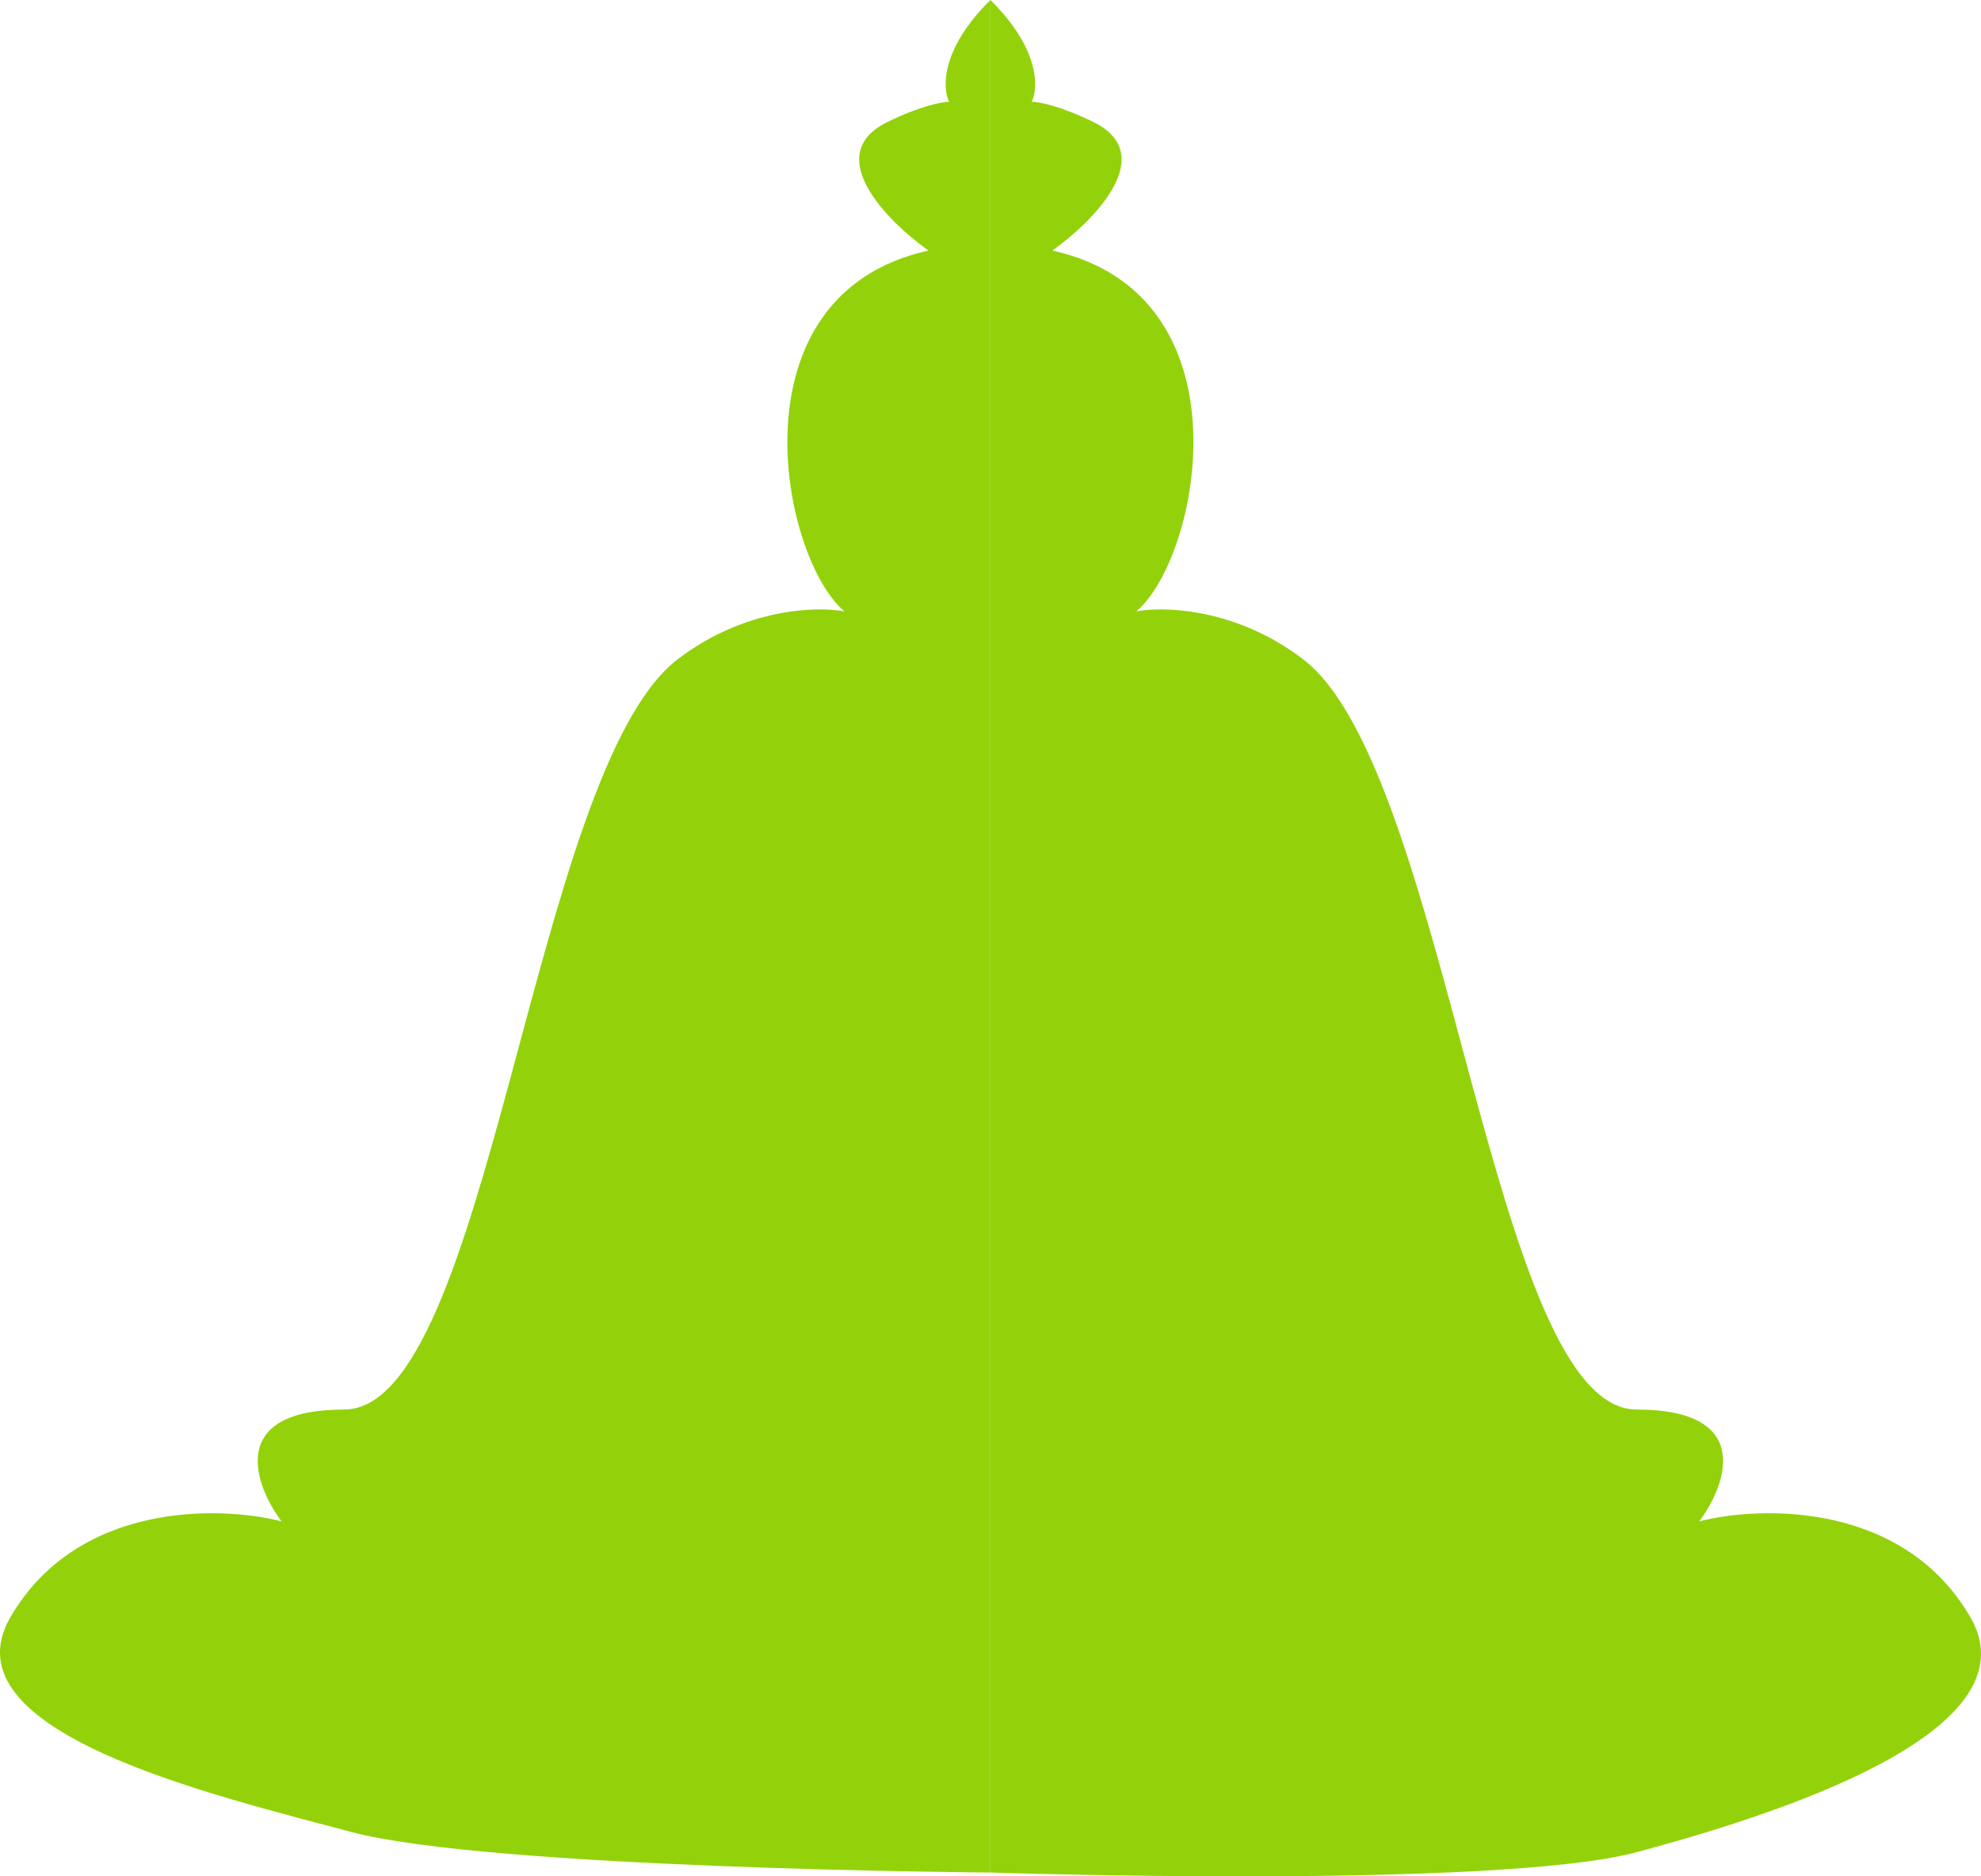 <svg width="38" height="36" viewBox="0 0 38 36" fill="none" xmlns="http://www.w3.org/2000/svg">
<path d="M37.795 31.026C39.074 33.231 34.062 34.822 31.396 35.536C28.73 36.251 18.998 35.927 18.998 35.927V17.963V0C19.948 0.937 19.922 1.692 19.79 1.953C19.922 1.953 20.344 2.031 20.977 2.343C22.244 2.968 20.977 4.246 20.186 4.807C24.015 5.653 23.018 10.702 21.797 11.73C22.331 11.629 23.717 11.669 24.997 12.649C27.796 14.793 28.596 27.044 31.396 27.044C33.635 27.044 33.129 28.474 32.596 29.189C33.795 28.882 36.515 28.821 37.795 31.026Z" fill="#93D20B"/>
<path d="M0.201 31.026C-1.079 33.231 4.06 34.431 6.726 35.146C9.392 35.86 18.998 35.927 18.998 35.927V17.963V0C18.048 0.937 18.074 1.692 18.206 1.953C18.074 1.953 17.652 2.031 17.018 2.343C15.752 2.968 17.018 4.246 17.81 4.807C13.981 5.653 14.978 10.702 16.198 11.73C15.665 11.629 14.279 11.669 12.999 12.649C10.2 14.793 9.4 27.044 6.6 27.044C4.361 27.044 4.867 28.474 5.4 29.189C4.201 28.882 1.481 28.821 0.201 31.026Z" fill="#93D20B"/>
</svg>
